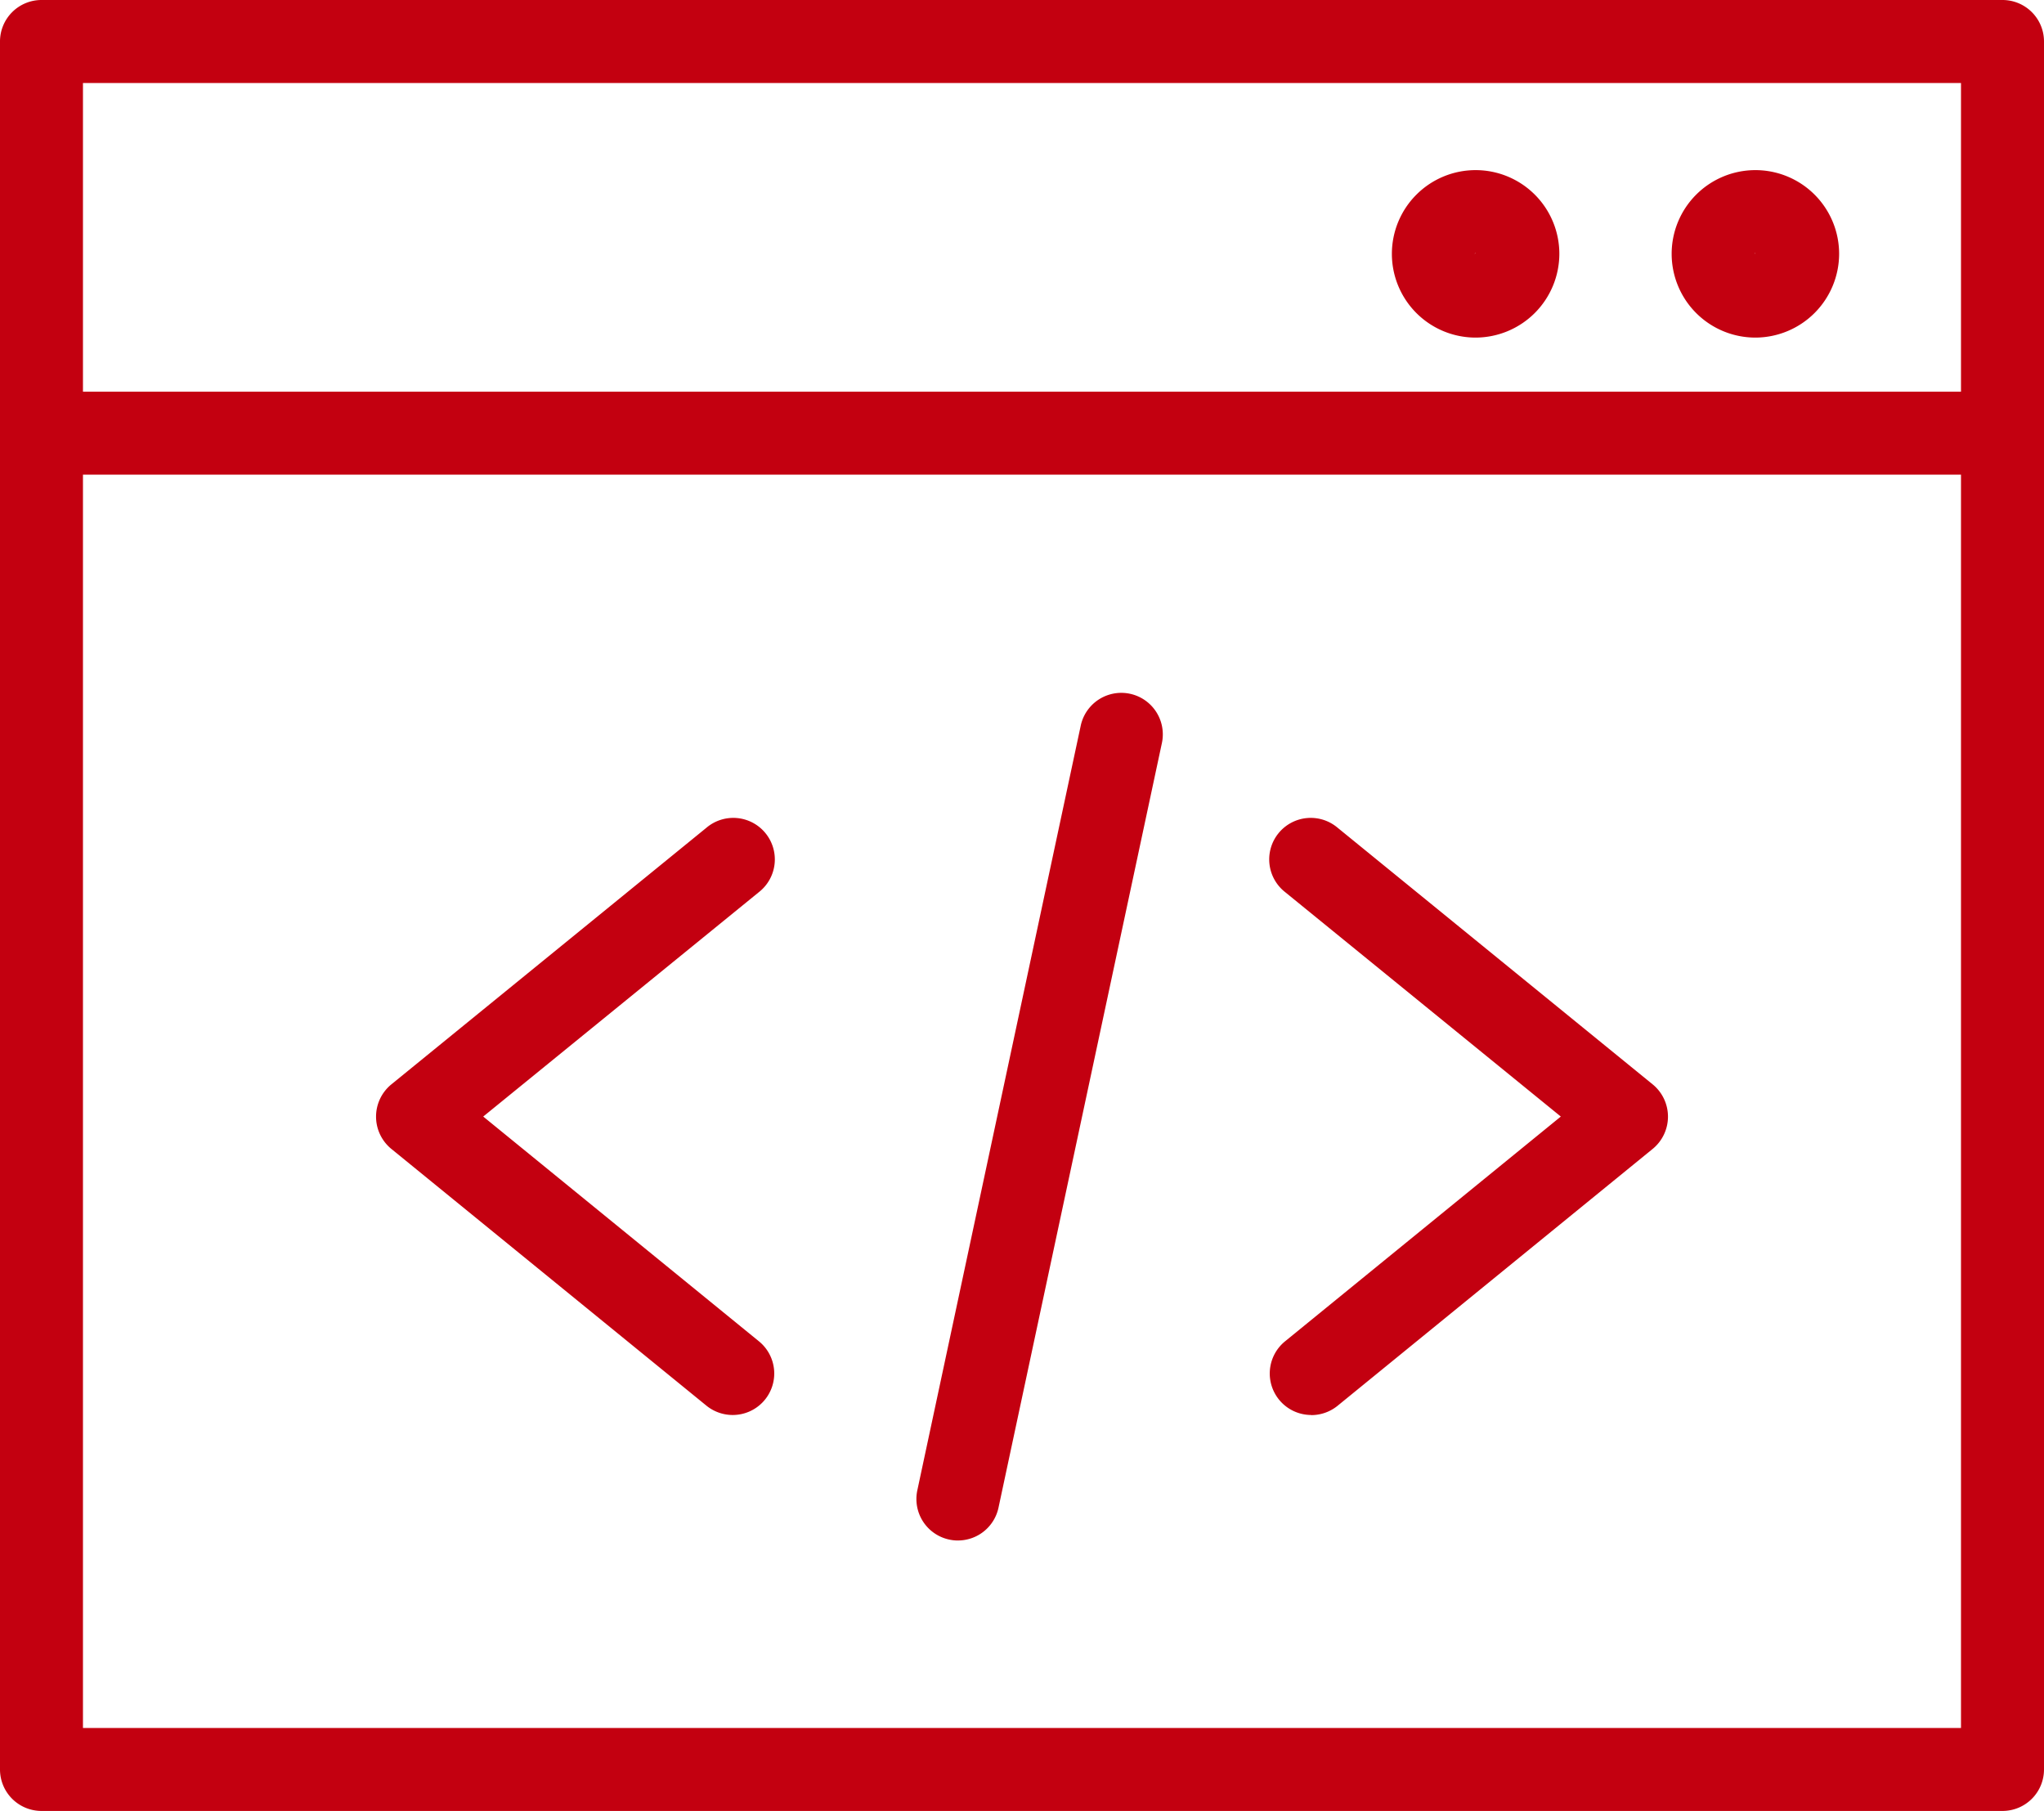 <svg xmlns="http://www.w3.org/2000/svg" xmlns:xlink="http://www.w3.org/1999/xlink" width="92.565" height="82.01" viewBox="0 0 92.565 82.01"><defs><style>.a{fill:#c30010;}.b{clip-path:url(#a);}</style><clipPath id="a"><rect class="a" width="92.565" height="82.01"/></clipPath></defs><g transform="translate(0)"><g class="b" transform="translate(0 0)"><path class="a" d="M22.675,41.215a1.888,1.888,0,0,1-1.188-.42L7.212,29.162a1.887,1.887,0,0,1,0-2.916L21.488,14.618a1.881,1.881,0,1,1,2.376,2.916L11.376,27.7,23.863,37.879a1.879,1.879,0,0,1-1.188,3.336" transform="translate(10.507 22.864)"/><path class="a" d="M23.906,41.215a1.879,1.879,0,0,1-1.188-3.336L35.206,27.7,22.719,17.534a1.881,1.881,0,1,1,2.376-2.916L39.37,26.246a1.887,1.887,0,0,1,0,2.916L25.094,40.8a1.888,1.888,0,0,1-1.188.42" transform="translate(35.477 22.864)"/><path class="a" d="M17.778,50.405a1.84,1.84,0,0,1-.394-.042,1.878,1.878,0,0,1-1.446-2.23l7.4-34.628a1.879,1.879,0,1,1,3.676.786l-7.4,34.628a1.878,1.878,0,0,1-1.835,1.485" transform="translate(25.604 19.358)"/><path class="a" d="M90.685,82.01H1.88A1.879,1.879,0,0,1,0,80.13V1.88A1.879,1.879,0,0,1,1.88,0H90.685a1.879,1.879,0,0,1,1.88,1.88V80.13a1.878,1.878,0,0,1-1.88,1.88M3.757,78.253H88.806V3.759H3.757Z" transform="translate(0 0)"/><path class="a" d="M90.685,10.552H1.877a1.878,1.878,0,0,1,0-3.757H90.685a1.878,1.878,0,1,1,0,3.757" transform="translate(0 10.944)"/><path class="a" d="M32.79,10.535a3.792,3.792,0,1,1,3.791-3.793,3.8,3.8,0,0,1-3.791,3.793m0-3.827a.035.035,0,0,0-.037.034Z" transform="translate(46.706 4.753)"/><path class="a" d="M27.936,10.535A3.792,3.792,0,1,1,31.73,6.742a3.8,3.8,0,0,1-3.793,3.793m0-3.827a.035.035,0,0,0-.037.034Z" transform="translate(38.887 4.753)"/></g></g></svg>